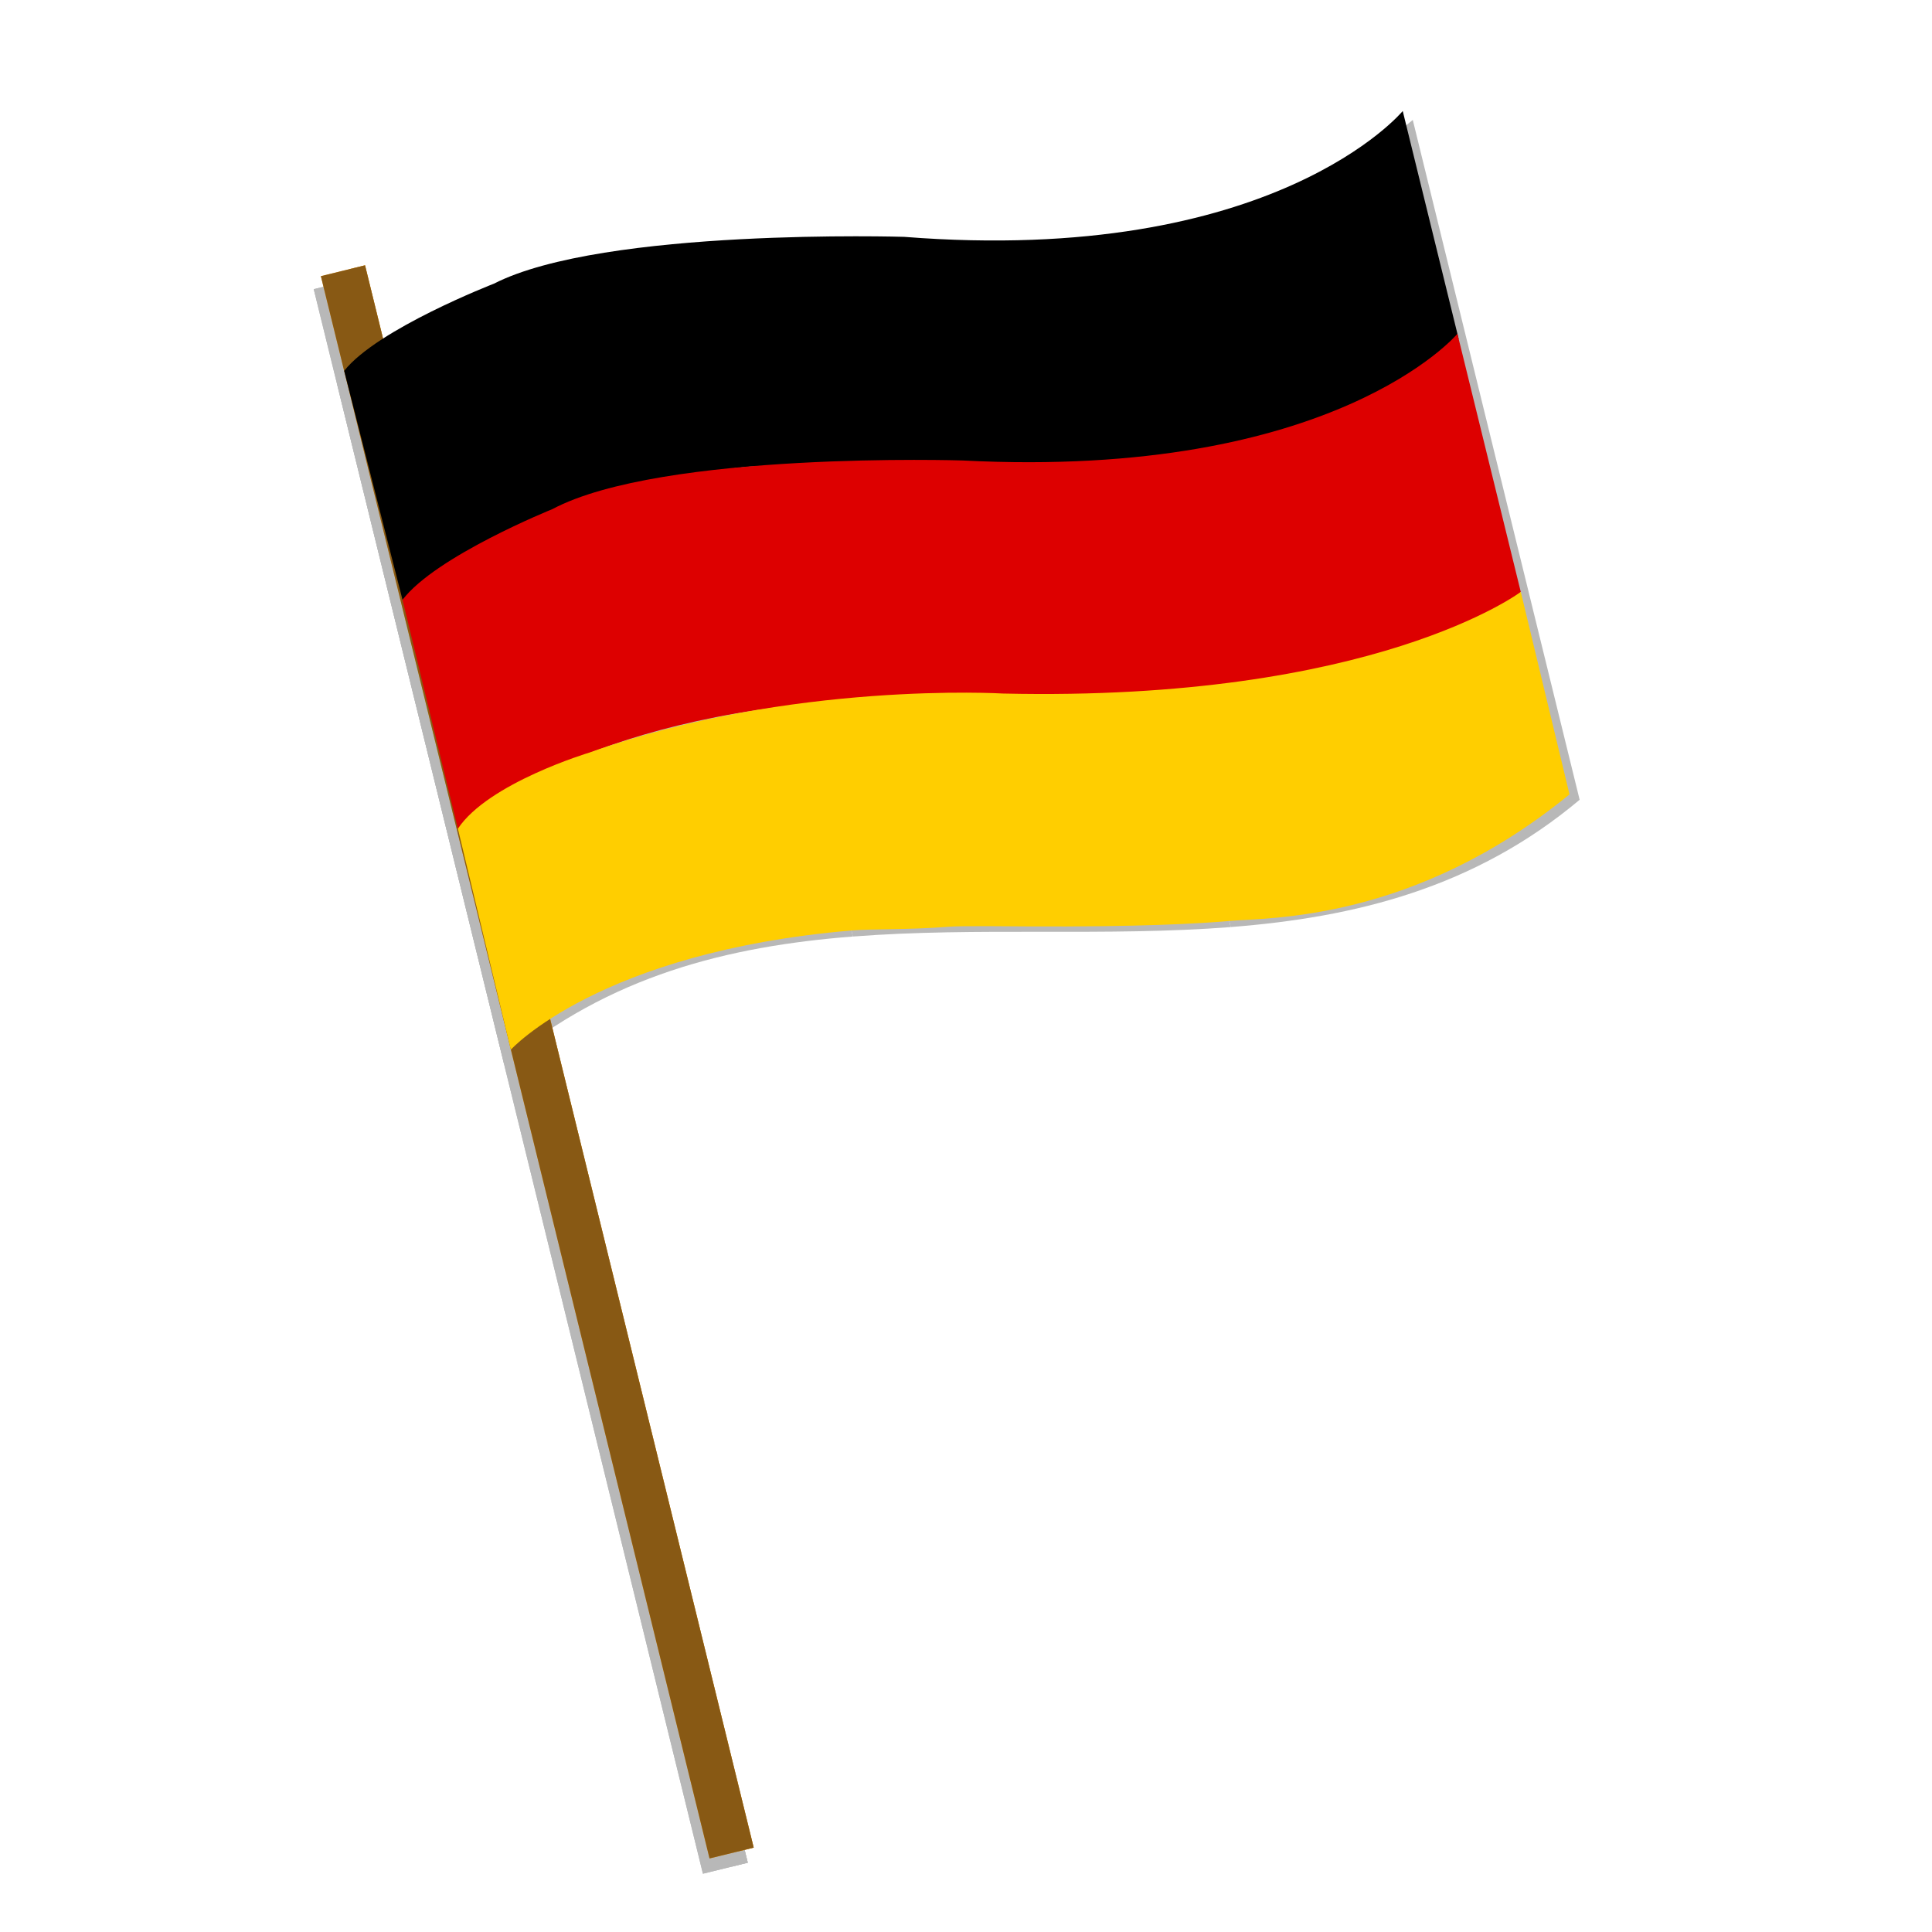 <?xml version="1.0" encoding="UTF-8"?>
<svg xmlns="http://www.w3.org/2000/svg" viewBox="0 0 1080 1080">
  <defs>
    <style>
      .cls-1 {
        fill: #000;
      }

      .cls-1, .cls-2, .cls-3, .cls-4, .cls-5, .cls-6 {
        stroke-width: 0px;
      }

      .cls-7 {
        opacity: .28;
      }

      .cls-2 {
        fill: #885914;
      }

      .cls-8 {
        isolation: isolate;
      }

      .cls-3 {
        fill: #ffce00;
      }

      .cls-4 {
        fill: #f7ab2d;
      }

      .cls-5 {
        fill: #d00;
      }

      .cls-6 {
        fill: #de9b29;
      }

      .cls-9 {
        mix-blend-mode: multiply;
      }
    </style>
  </defs>
  <g class="cls-8">
    <g id="Calque_1" data-name="Calque 1">
      <g class="cls-7">
        <line class="cls-1" x1="178.56" y1="160.88" x2="197.37" y2="156.26"/>
        <line class="cls-1" x1="178.56" y1="160.88" x2="197.37" y2="156.26"/>
        <rect class="cls-1" x="283.76" y="145.42" width="25.83" height="912.1" transform="translate(-134.88 88.11) rotate(-13.8)"/>
        <g class="cls-9">
          <rect class="cls-1" x="300.15" y="143.44" width="9.2" height="912.09" transform="translate(-134.19 89.99) rotate(-13.8)"/>
        </g>
        <g class="cls-9">
          <rect class="cls-1" x="283.76" y="145.42" width="25.83" height="912.1" transform="translate(-134.88 88.11) rotate(-13.8)"/>
        </g>
        <g>
          <path class="cls-1" d="M476.77,523.52c-69.51,5.42-136.32,21.82-195.05,71.15-31.09-126.67-62.19-253.35-93.28-380.02,58.73-49.33,125.54-65.74,195.05-71.16,31.1,126.67,62.19,253.35,93.28,380.03Z"/>
          <path class="cls-1" d="M687.98,518.24c-69.51,5.42-141.71-.13-211.21,5.29-31.09-126.68-62.19-253.35-93.28-380.03,69.51-5.42,141.7.13,211.21-5.28,31.1,126.67,62.19,253.35,93.28,380.03Z"/>
          <path class="cls-1" d="M883.03,447.08c-58.73,49.33-125.54,65.74-195.05,71.15-31.09-126.68-62.19-253.35-93.28-380.03,69.5-5.42,136.32-21.82,195.05-71.16,31.09,126.67,62.19,253.35,93.28,380.03Z"/>
        </g>
      </g>
      <line class="cls-4" x1="182.5" y1="153.62" x2="201.01" y2="149.07"/>
      <line class="cls-4" x1="182.5" y1="153.62" x2="201.01" y2="149.07"/>
      <rect class="cls-4" x="287.61" y="138.22" width="25.42" height="910.81" transform="translate(-132.9 88.75) rotate(-13.8)"/>
      <g class="cls-9">
        <rect class="cls-6" x="303.73" y="136.27" width="9.05" height="910.8" transform="translate(-132.22 90.6) rotate(-13.8)"/>
      </g>
      <g class="cls-9">
        <rect class="cls-2" x="287.61" y="138.22" width="25.42" height="910.81" transform="translate(-132.9 88.75) rotate(-13.8)"/>
      </g>
    </g>
    <g id="Drapeau_3_horizontal" data-name="Drapeau 3 horizontal">
      <path class="cls-1" d="M225.02,335.31s56.42-59.79,191.58-74.25c13.23-1.42,39.11,1.3,52.41,1.08l110.2-1.84s150.22,9.88,236.16-71l-31.23-127.24s-71.6,86.63-278.71,70.34c0,0-167.99-5.15-229.33,26.17,0,0-65.2,25.27-83.71,48.74l32.62,128Z"/>
      <path class="cls-5" d="M255.96,463.23s54.46-55.18,192.01-69.42c13.24-1.37,40.36-1.25,53.66-1.48l110.2-1.91s179.66-.4,238.29-59.55l-35.41-144.28s-68.39,81.52-276.66,70.82c0,0-167.99-5.35-229.33,27.22,0,0-65.2,26.27-83.71,50.68l30.94,127.92Z"/>
      <path class="cls-3" d="M285.55,586.79s49.47-54.6,190.39-66.64c11.6-.99,31.33-.28,54.13-2.09,7.43-.59,36.07-.23,43.52-.19,63.7.37,97.5-1.63,113.55-3.04,22.13-1.94,103.19.39,190.22-70.76l-27.23-113.2s-81.66,61.53-289.42,56.82c0,0-118.82-7.13-231.27,33.02,0,0-56.46,16.92-73.48,42.53l29.59,123.56Z"/>
    </g>
  </g>
</svg>